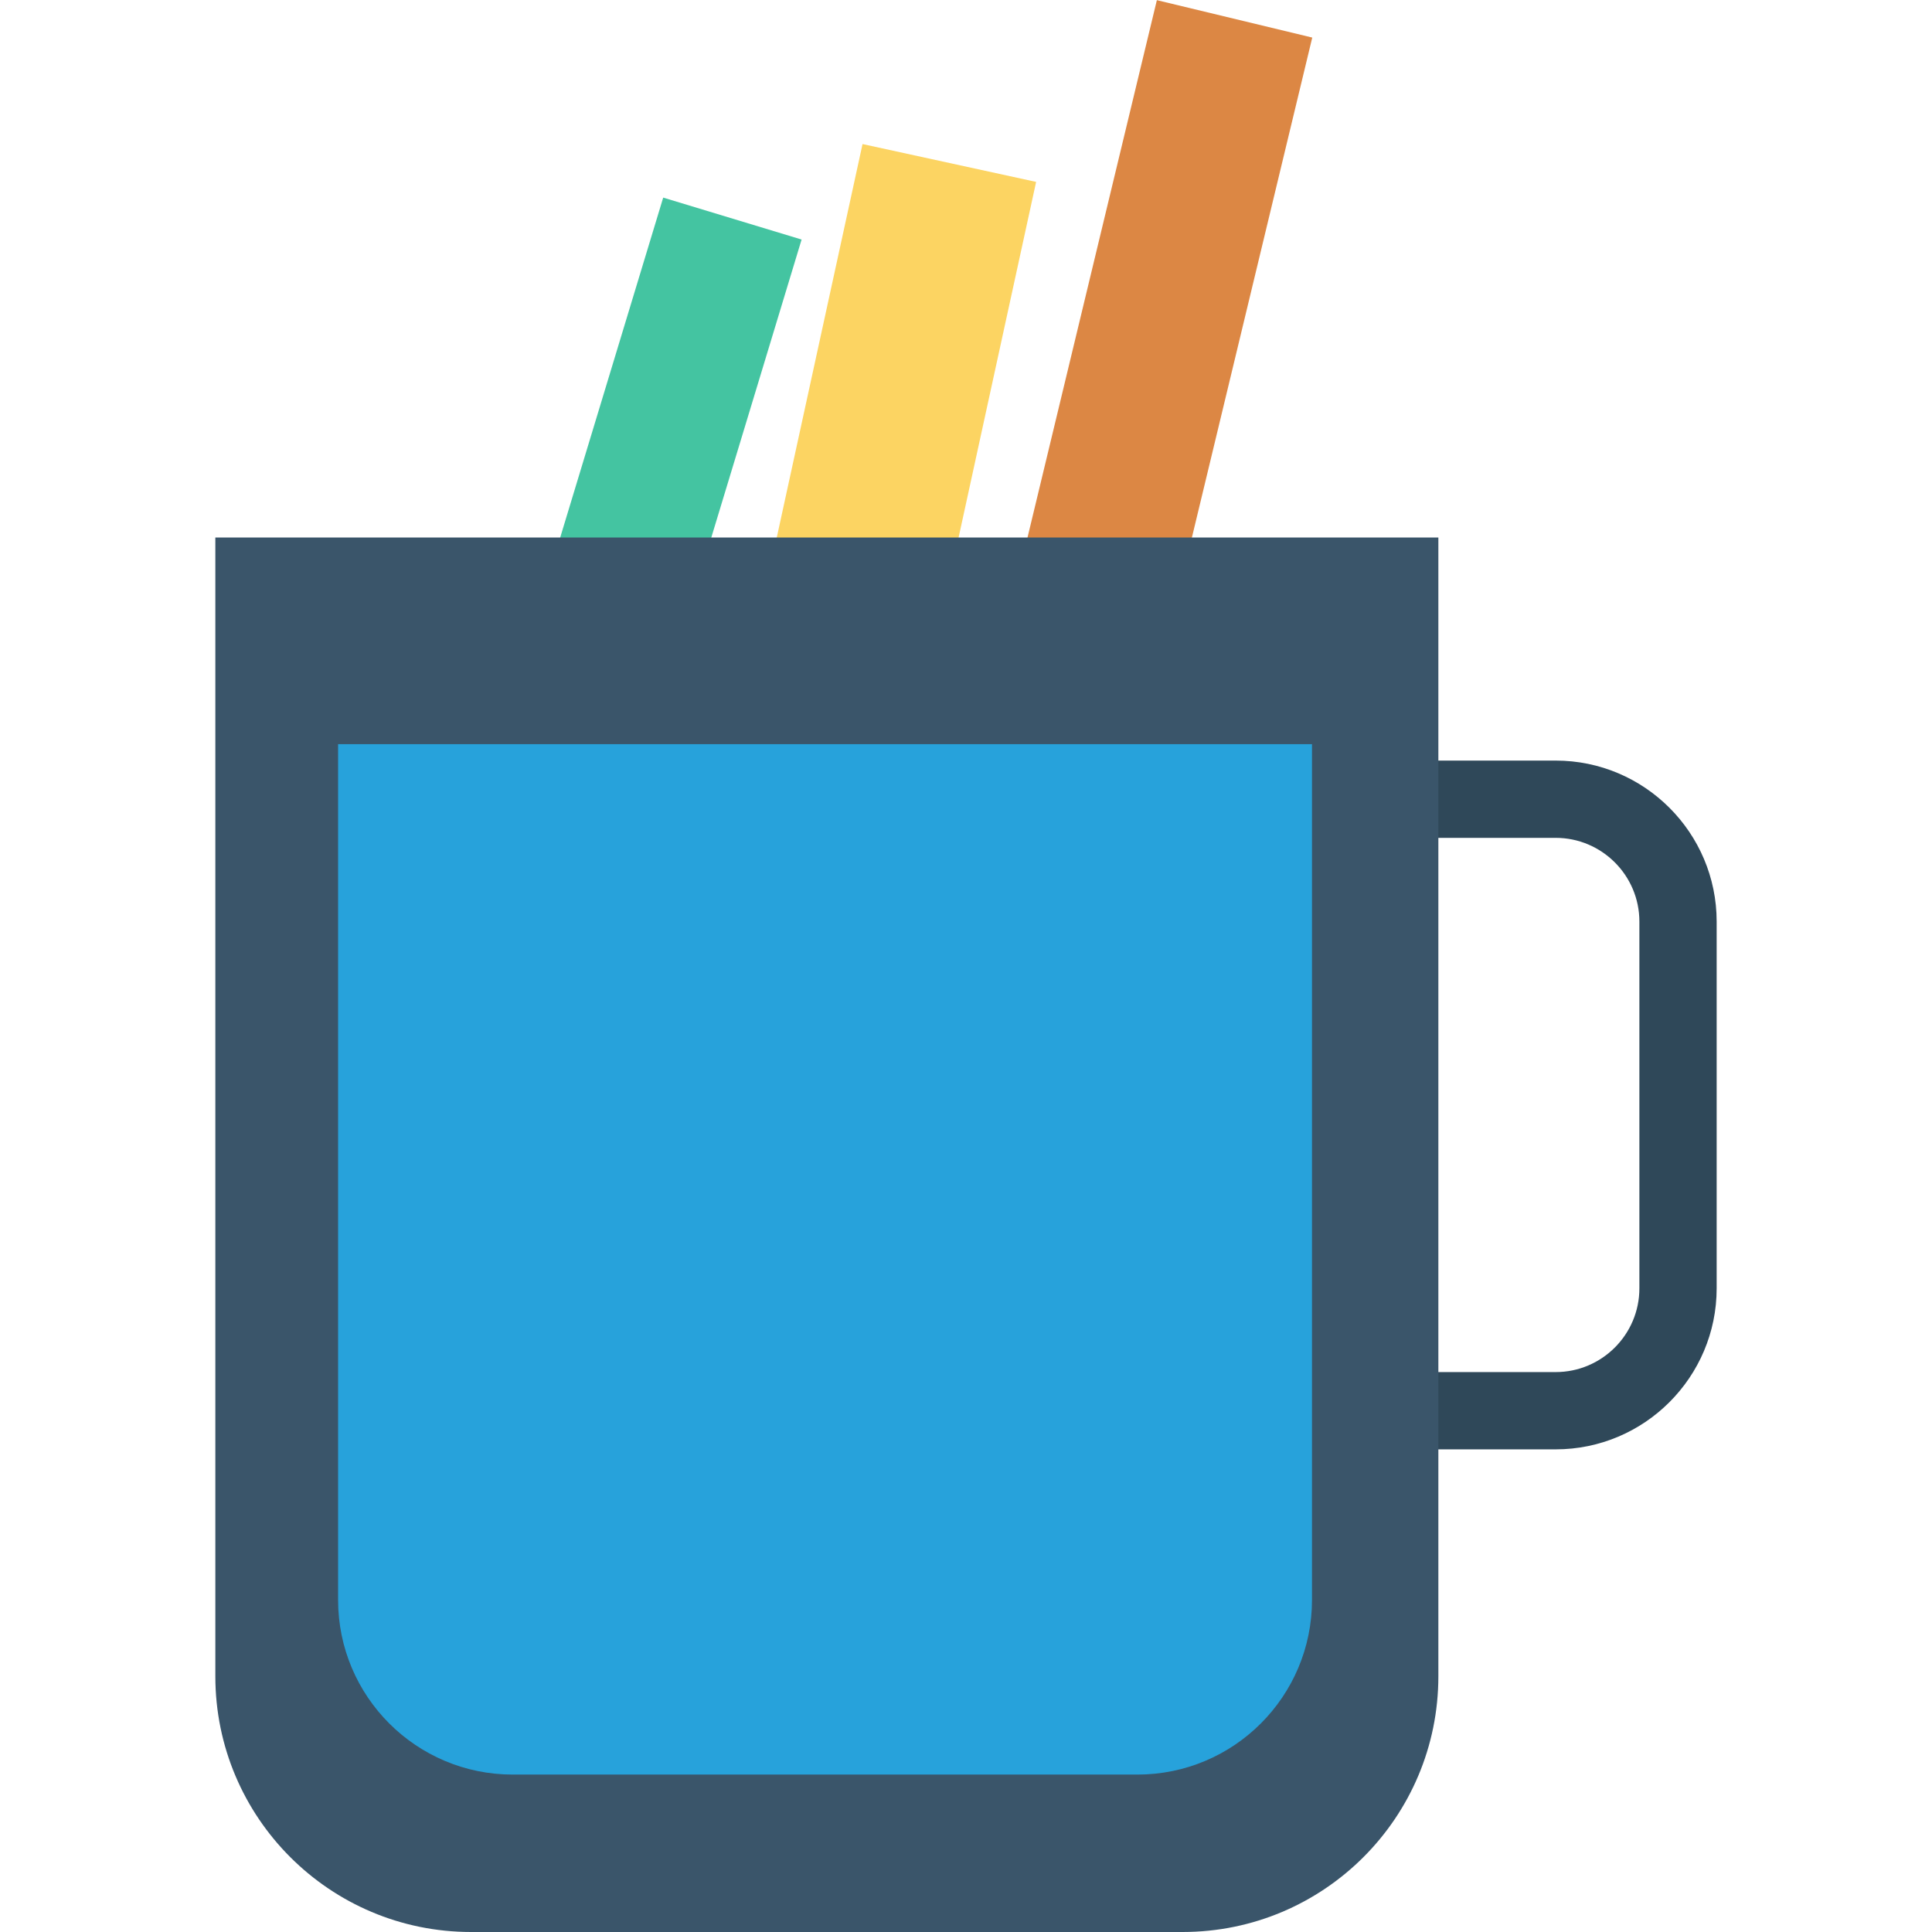 <?xml version="1.0" encoding="iso-8859-1"?>
<!-- Generator: Adobe Illustrator 19.0.0, SVG Export Plug-In . SVG Version: 6.00 Build 0)  -->
<svg version="1.1" id="Capa_1" xmlns="http://www.w3.org/2000/svg" xmlns:xlink="http://www.w3.org/1999/xlink" x="0px" y="0px"
	 viewBox="0 0 468.292 468.292" style="enable-background:new 0 0 468.292 468.292;" xml:space="preserve">
<path style="fill:#2F4859;" d="M377.072,351.306h-61.835V184.355h61.835c21.518,0,39.024,17.506,39.024,39.024v88.902
	C416.096,333.8,398.59,351.306,377.072,351.306z M333.968,332.574h43.104c11.189,0,20.293-9.104,20.293-20.293v-88.902
	c0-11.189-9.104-20.293-20.293-20.293h-43.104V332.574z"/>
<rect x="257.648" y="1.906" transform="matrix(-0.972 -0.234 0.234 -0.972 523.763 255.261)" style="fill:#DC8744;" width="38.75" height="189.314"/>
<rect x="192.437" y="37.645" transform="matrix(-0.977 -0.213 0.213 -0.977 398.711 270.583)" style="fill:#FCD462;" width="43.064" height="152.226"/>
<rect x="137.987" y="49.658" transform="matrix(-0.957 -0.29 0.29 -0.957 267.805 291.281)" style="fill:#44C4A1;" width="35.053" height="152.226"/>
<path style="fill:#3A556A;" d="M286.66,468.292H114.177c-34.231,0-61.981-27.75-61.981-61.981v-276.02h296.445v276.02
	C348.641,440.542,320.891,468.292,286.66,468.292z"/>
<path style="fill:#27A2DB;" d="M275.688,430.134H124.273c-23.375,0-42.323-18.949-42.323-42.323V180.378h236.061v207.433
	C318.011,411.186,299.063,430.134,275.688,430.134z"/>
<g>
</g>
<g>
</g>
<g>
</g>
<g>
</g>
<g>
</g>
<g>
</g>
<g>
</g>
<g>
</g>
<g>
</g>
<g>
</g>
<g>
</g>
<g>
</g>
<g>
</g>
<g>
</g>
<g>
</g>
</svg>
